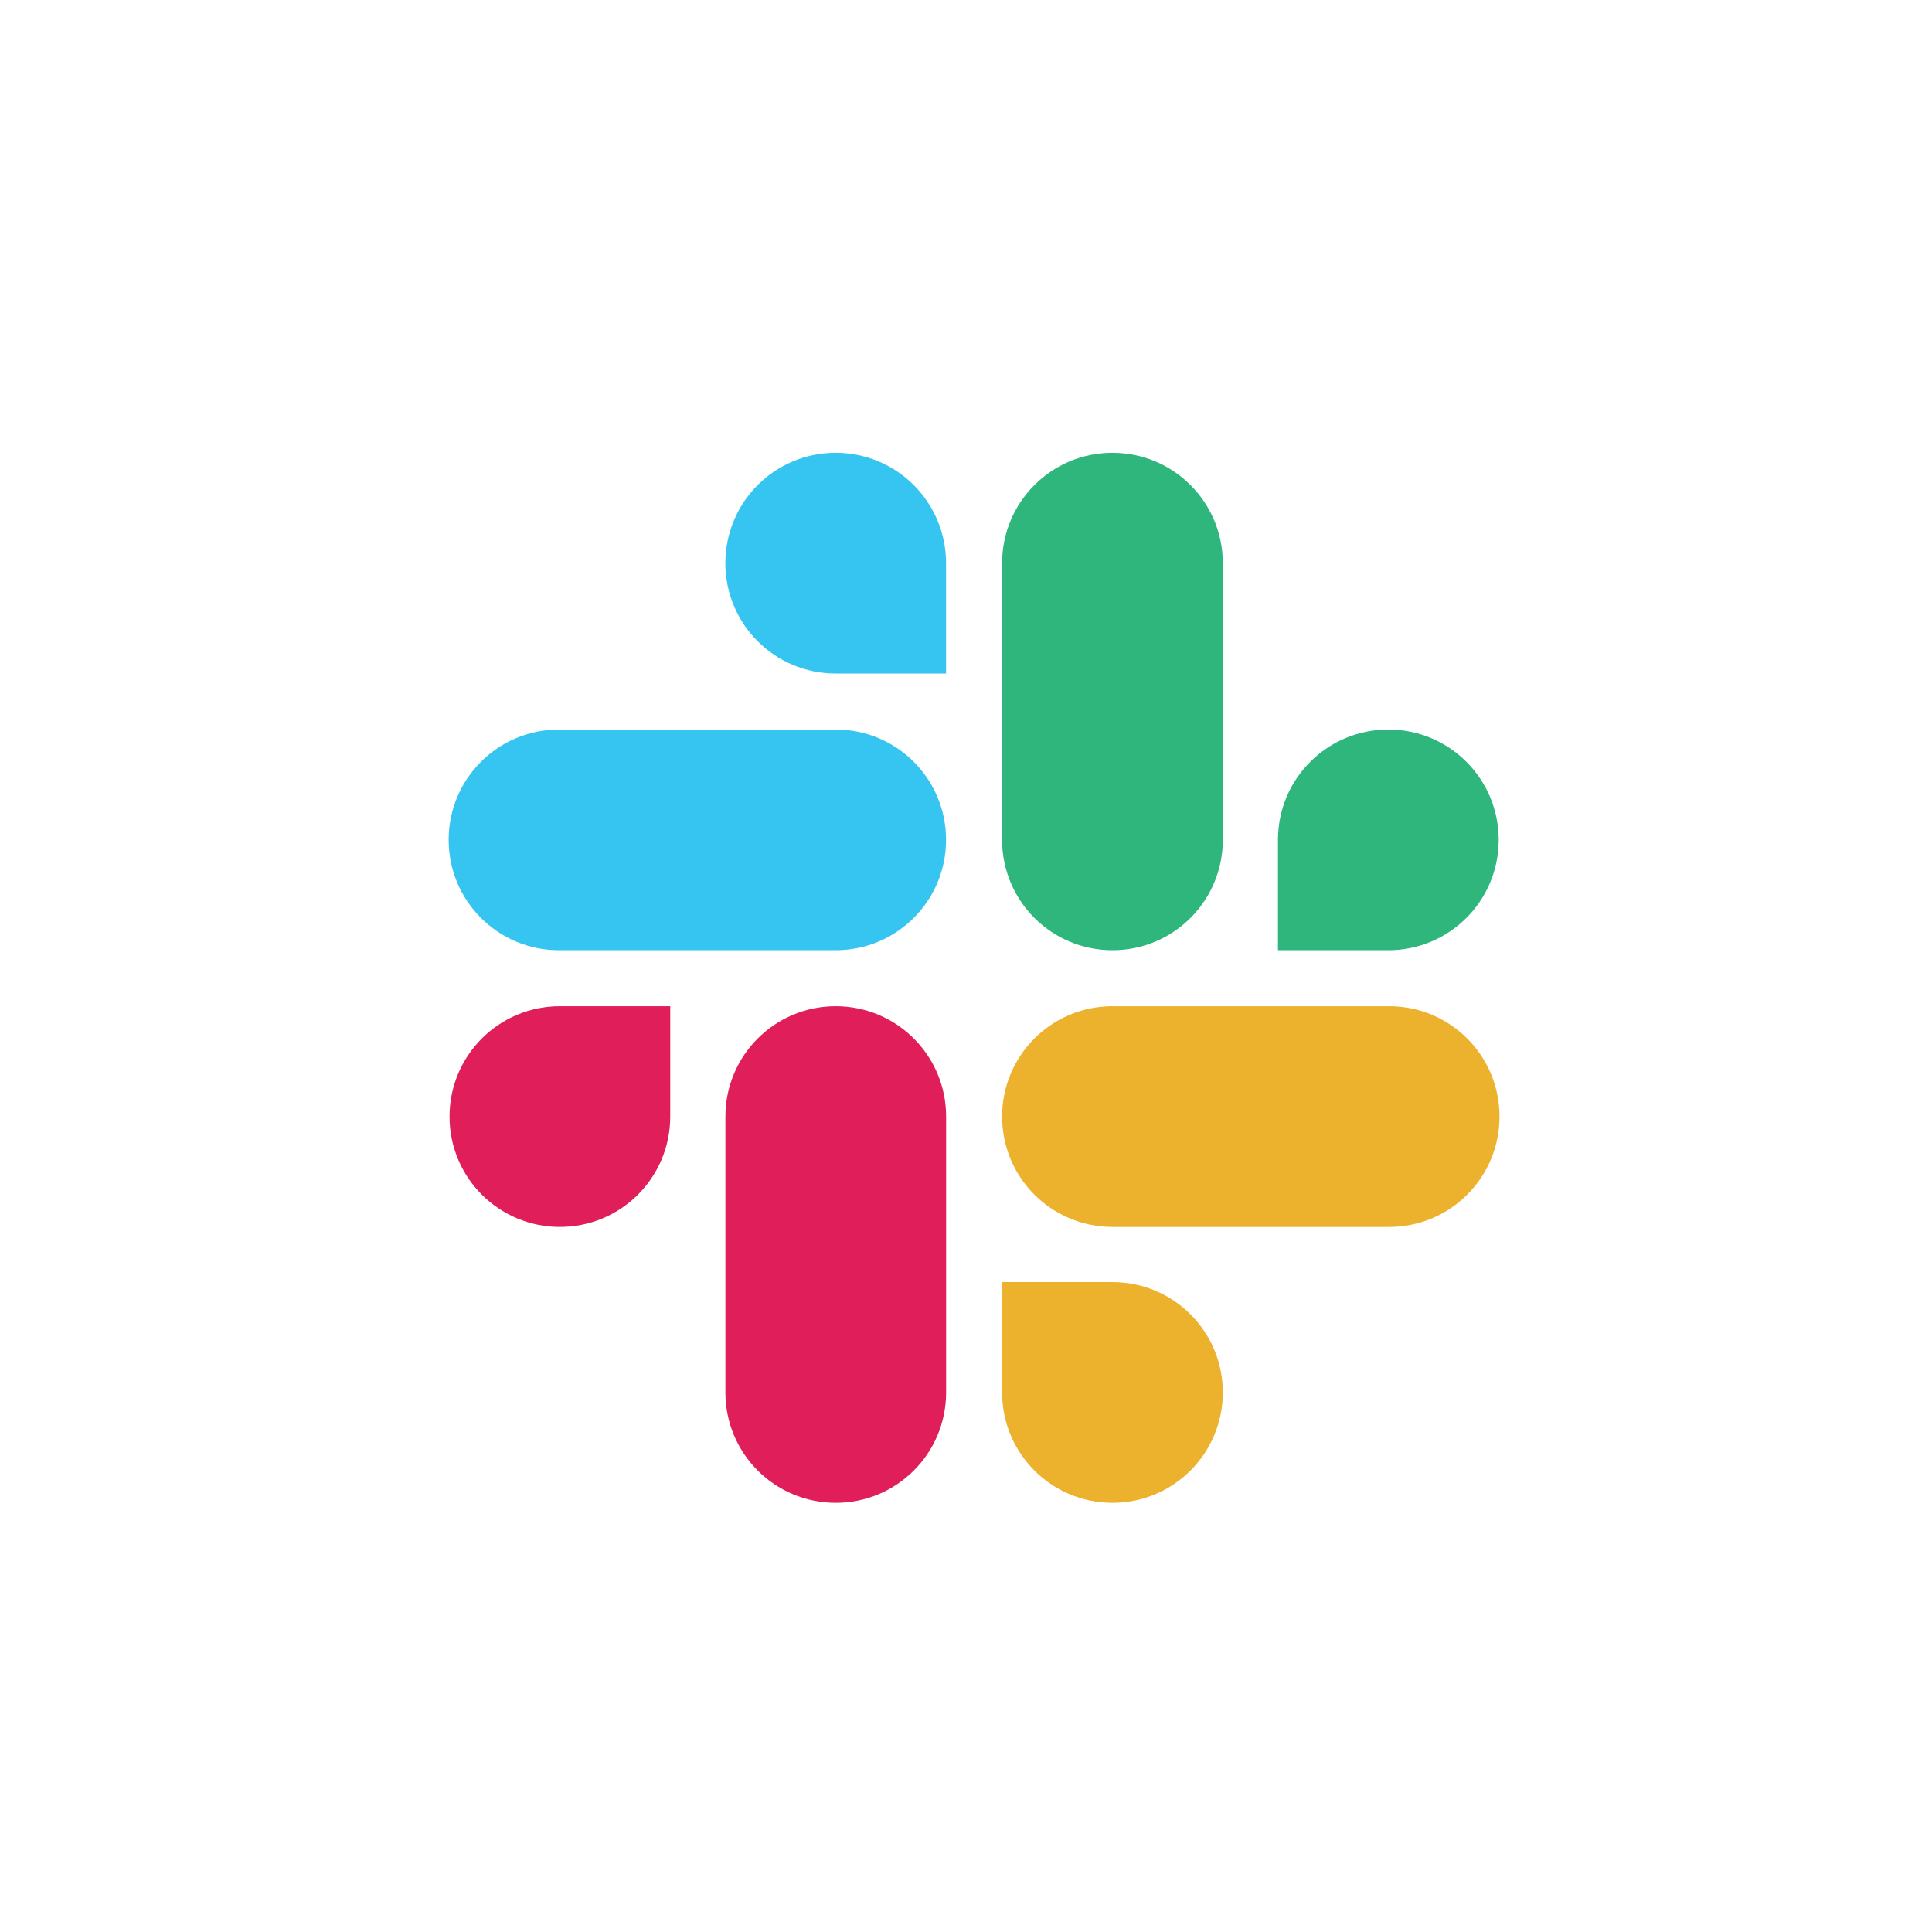 <svg width="92" xmlns="http://www.w3.org/2000/svg" height="92" id="screenshot-3e2af91f-c15a-80e4-8003-1b5c5099996c" viewBox="335.333 167 92 92" style="-webkit-print-color-adjust::exact" xmlns:xlink="http://www.w3.org/1999/xlink" fill="none" version="1.1">
  <g id="shape-3e2af91f-c15a-80e4-8003-1b5c5099996c">
    <g class="frame-container-wrapper">
      <g class="frame-container-blur">
        <g class="frame-container-shadows">
          <g fill="none">
            <g class="fills" id="fills-3e2af91f-c15a-80e4-8003-1b5c5099996c">
              <rect rx="0" ry="0" x="335.333" y="167" width="92" height="93" transform="matrix(1, 0, 0, 1, 0, 0)" class="frame-background">
              </rect>
            </g>
            <g class="frame-children">
              <g id="shape-3e2af91f-c15a-80e4-8003-1b5c5099d483" style="display:none">
                <g class="fills" id="fills-3e2af91f-c15a-80e4-8003-1b5c5099d483">
                  <rect rx="0" ry="0" x="335.333" y="167" transform="matrix(1, 0, 0, 1, 0, 0)" width="92" height="92" fill="none" style="fill:none">
                  </rect>
                </g>
              </g>
              <g id="shape-3e2af91f-c15a-80e4-8003-1b5c5099d484">
                <g class="fills" id="fills-3e2af91f-c15a-80e4-8003-1b5c5099d484">
                  <path d="M367.249,220.17C367.249,223.076,364.9,225.425,361.994,225.425C359.088,225.425,356.739,223.076,356.739,220.17C356.739,217.264,359.088,214.915,361.994,214.915L367.249,214.915L367.249,220.17ZM369.876,220.17C369.876,217.264,372.225,214.915,375.131,214.915C378.037,214.915,380.386,217.264,380.386,220.17L380.386,233.307C380.386,236.213,378.037,238.562,375.131,238.562C372.225,238.562,369.876,236.213,369.876,233.307L369.876,220.17Z" style="fill:#e01e5a">
                  </path>
                </g>
              </g>
              <g id="shape-3e2af91f-c15a-80e4-8003-1b5c509a167b">
                <g class="fills" id="fills-3e2af91f-c15a-80e4-8003-1b5c509a167b">
                  <path d="M375.128,199.072C372.222,199.072,369.874,196.723,369.874,193.817C369.874,190.911,372.222,188.562,375.128,188.562C378.034,188.562,380.383,190.911,380.383,193.817L380.383,199.072L375.128,199.072ZM375.128,201.739C378.034,201.739,380.383,204.087,380.383,206.993C380.383,209.9,378.034,212.248,375.128,212.248L361.952,212.248C359.046,212.248,356.697,209.9,356.697,206.993C356.697,204.087,359.046,201.739,361.952,201.739L375.128,201.739Z" style="fill:#36c5f0">
                  </path>
                </g>
              </g>
              <g id="shape-3e2af91f-c15a-80e4-8003-1b5c509a167c">
                <g class="fills" id="fills-3e2af91f-c15a-80e4-8003-1b5c509a167c">
                  <path d="M396.189,206.993C396.189,204.087,398.538,201.739,401.444,201.739C404.35,201.739,406.699,204.087,406.699,206.993C406.699,209.9,404.35,212.248,401.444,212.248L396.189,212.248L396.189,206.993ZM393.562,206.993C393.562,209.9,391.213,212.248,388.307,212.248C385.401,212.248,383.052,209.9,383.052,206.993L383.052,193.817C383.052,190.911,385.401,188.562,388.307,188.562C391.213,188.562,393.562,190.911,393.562,193.817L393.562,206.993L393.562,206.993Z" style="fill:#2eb67d">
                  </path>
                </g>
              </g>
              <g id="shape-3e2af91f-c15a-80e4-8003-1b5c509a167d">
                <g class="fills" id="fills-3e2af91f-c15a-80e4-8003-1b5c509a167d">
                  <path d="M388.307,228.052C391.213,228.052,393.562,230.401,393.562,233.307C393.562,236.213,391.213,238.562,388.307,238.562C385.401,238.562,383.052,236.213,383.052,233.307L383.052,228.052L388.307,228.052ZM388.307,225.425C385.401,225.425,383.052,223.076,383.052,220.17C383.052,217.264,385.401,214.915,388.307,214.915L401.484,214.915C404.39,214.915,406.738,217.264,406.738,220.17C406.738,223.076,404.39,225.425,401.484,225.425L388.307,225.425Z" style="fill:#ecb22e">
                  </path>
                </g>
              </g>
            </g>
          </g>
        </g>
      </g>
    </g>
  </g>
</svg>